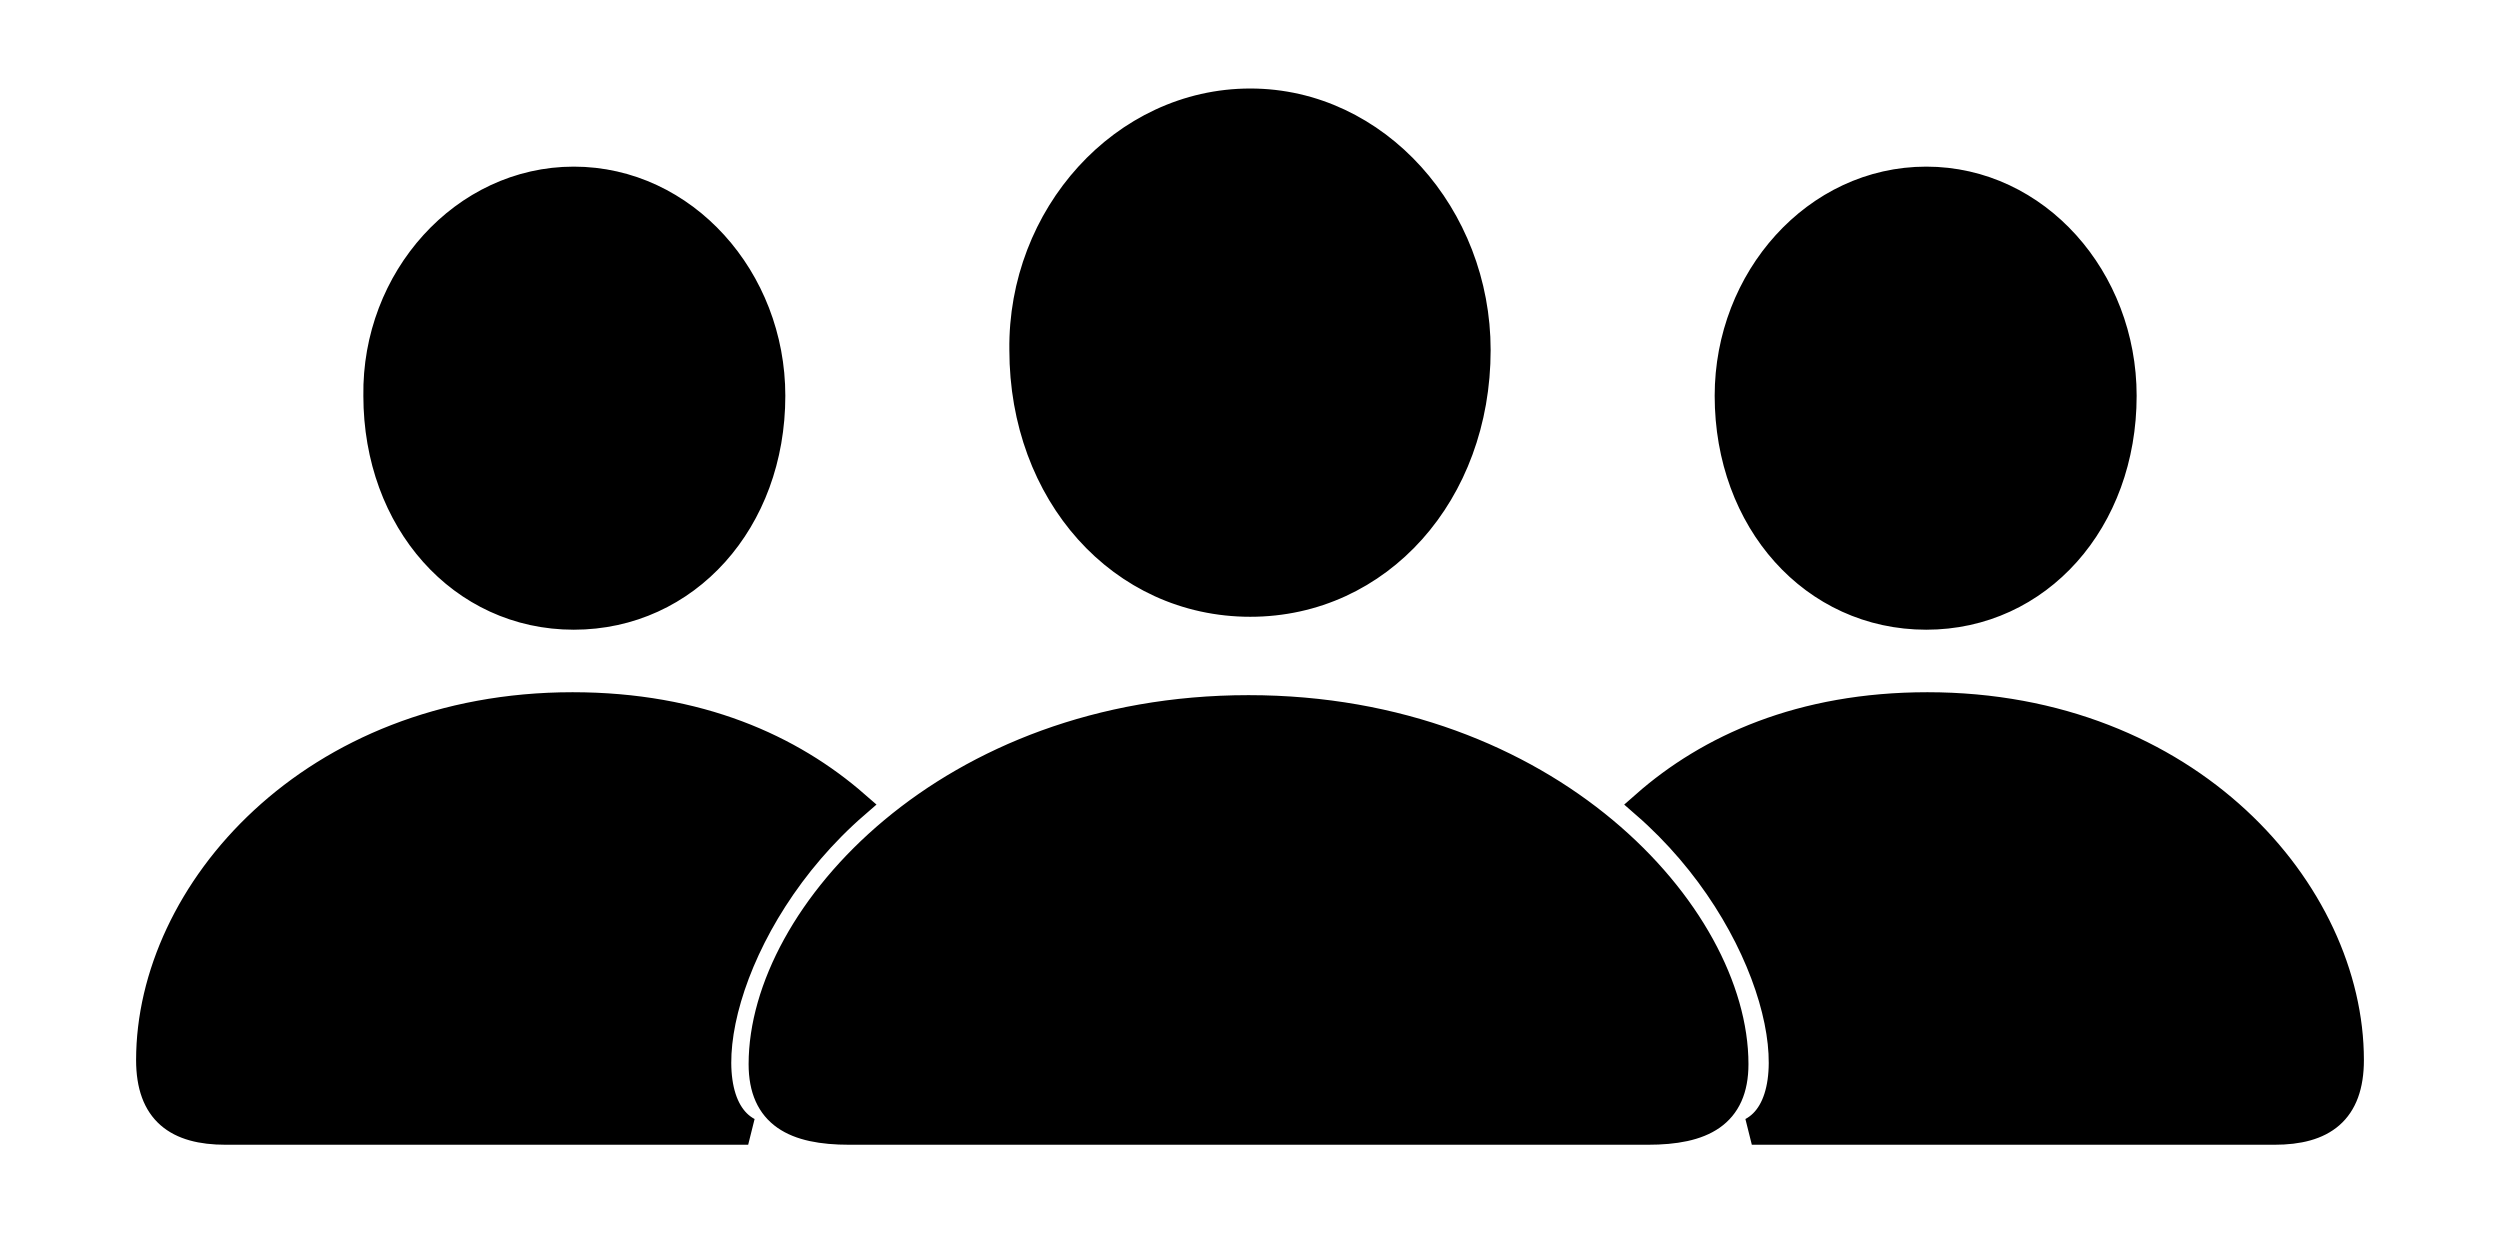 <svg width='91.459px' height='45.117px' direction='ltr' xmlns='http://www.w3.org/2000/svg' version='1.1'>
<g fill-rule='nonzero' transform='scale(1,-1) translate(0,-45.117)'>
<path fill='black' stroke='black' fill-opacity='1.0' stroke-width='1.0' d='
    M 45.74,23.053
    C 50.445,23.053 54.033,27.07 54.033,32.312
    C 54.033,37.211 50.359,41.379 45.74,41.379
    C 41.1,41.379 37.361,37.211 37.426,32.312
    C 37.426,27.07 41.014,23.053 45.74,23.053
    Z
    M 20.99,22.58
    C 25.115,22.58 28.23,26.061 28.23,30.637
    C 28.23,34.912 25.029,38.521 20.99,38.521
    C 16.973,38.521 13.729,34.912 13.793,30.637
    C 13.793,26.061 16.887,22.58 20.99,22.58
    Z
    M 70.469,22.58
    C 74.572,22.58 77.666,26.061 77.666,30.637
    C 77.666,34.912 74.508,38.521 70.469,38.521
    C 66.43,38.521 63.229,34.912 63.229,30.637
    C 63.229,26.061 66.344,22.58 70.469,22.58
    Z
    M 8.25,3.738
    L 27.371,3.738
    C 24.986,5.006 26.469,11.494 31.303,15.684
    C 28.939,17.746 25.566,19.293 20.947,19.293
    C 11.408,19.293 5.479,12.461 5.479,6.338
    C 5.479,4.447 6.488,3.738 8.25,3.738
    Z
    M 83.209,3.738
    C 84.971,3.738 85.98,4.447 85.98,6.338
    C 85.98,12.461 80.072,19.293 70.512,19.293
    C 65.893,19.293 62.52,17.746 60.178,15.684
    C 64.99,11.494 66.473,5.006 64.088,3.738
    Z
    M 31.066,3.738
    L 60.285,3.738
    C 62.283,3.738 63.465,4.34 63.465,6.188
    C 63.465,11.645 56.633,19.186 45.676,19.186
    C 34.719,19.186 27.887,11.645 27.887,6.188
    C 27.887,4.34 29.068,3.738 31.066,3.738
    Z
' />
</g>
</svg>